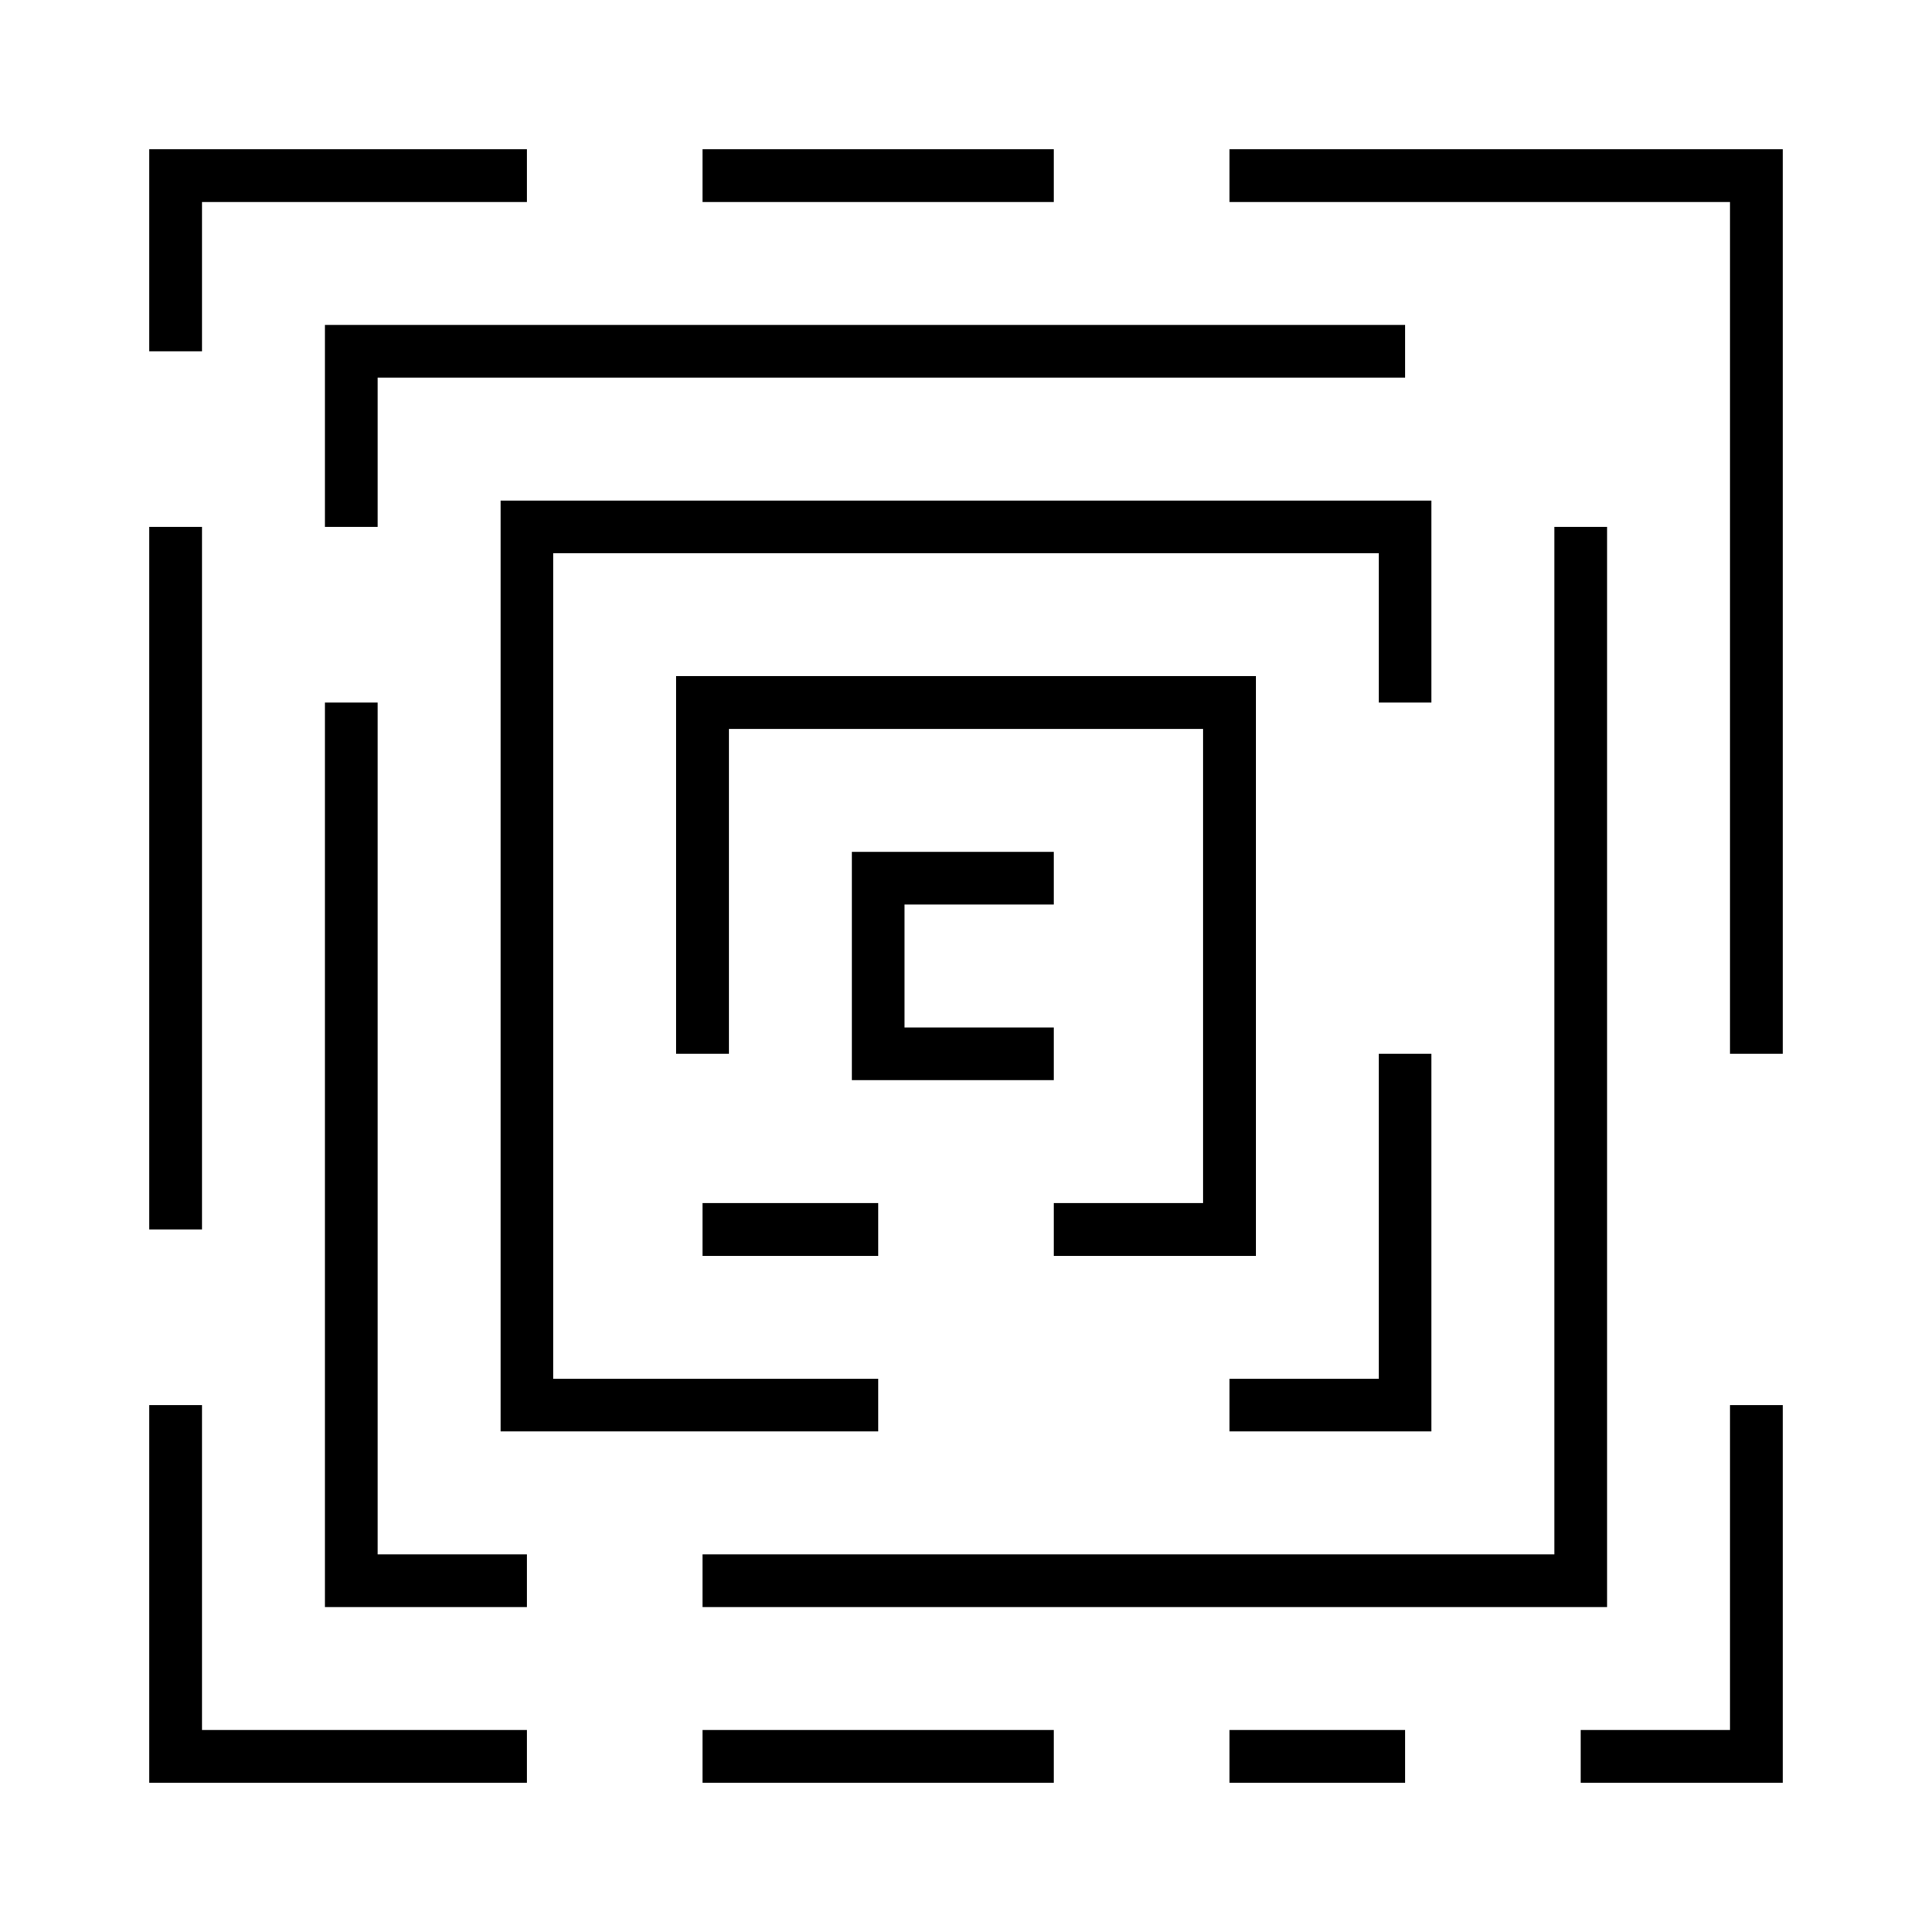 <?xml version="1.0" encoding="utf-8"?>
<!-- Generator: Adobe Illustrator 21.1.0, SVG Export Plug-In . SVG Version: 6.00 Build 0)  -->
<svg version="1.1" id="Layer_1" xmlns="http://www.w3.org/2000/svg" xmlns:xlink="http://www.w3.org/1999/xlink" x="0px" y="0px"
	 viewBox="0 0 110 110" style="enable-background:new 0 0 110 110;" xml:space="preserve">
<style type="text/css">
	.st0{fill:none;stroke:#000000;stroke-width:3;stroke-miterlimit:10;}
</style>
<polyline class="st0" points="60,60 50,60 50,50 60,50 "/>
<polyline class="st0" points="40,60 40,50 40,40 70,40 70,70 60,70 "/>
<polyline class="st0" points="50,80 30,80 30,30 80,30 80,40 "/>
<polyline class="st0" points="80,60 80,80 70,80 "/>
<polyline class="st0" points="20,30 20,20 80,20 "/>
<polyline class="st0" points="30,90 20,90 20,40 "/>
<polyline class="st0" points="90,30 90,70 90,80 90,90 40,90 "/>
<polyline class="st0" points="70,10 100,10 100,60 "/>
<line class="st0" x1="40" y1="10" x2="60" y2="10"/>
<polyline class="st0" points="10,20 10,10 30,10 "/>
<line class="st0" x1="10" y1="70" x2="10" y2="30"/>
<polyline class="st0" points="30,100 10,100 10,80 "/>
<line class="st0" x1="60" y1="100" x2="40" y2="100"/>
<line class="st0" x1="80" y1="100" x2="70" y2="100"/>
<line class="st0" x1="50" y1="70" x2="40" y2="70"/>
<polyline class="st0" points="100,80 100,100 90,100 "/>
</svg>
